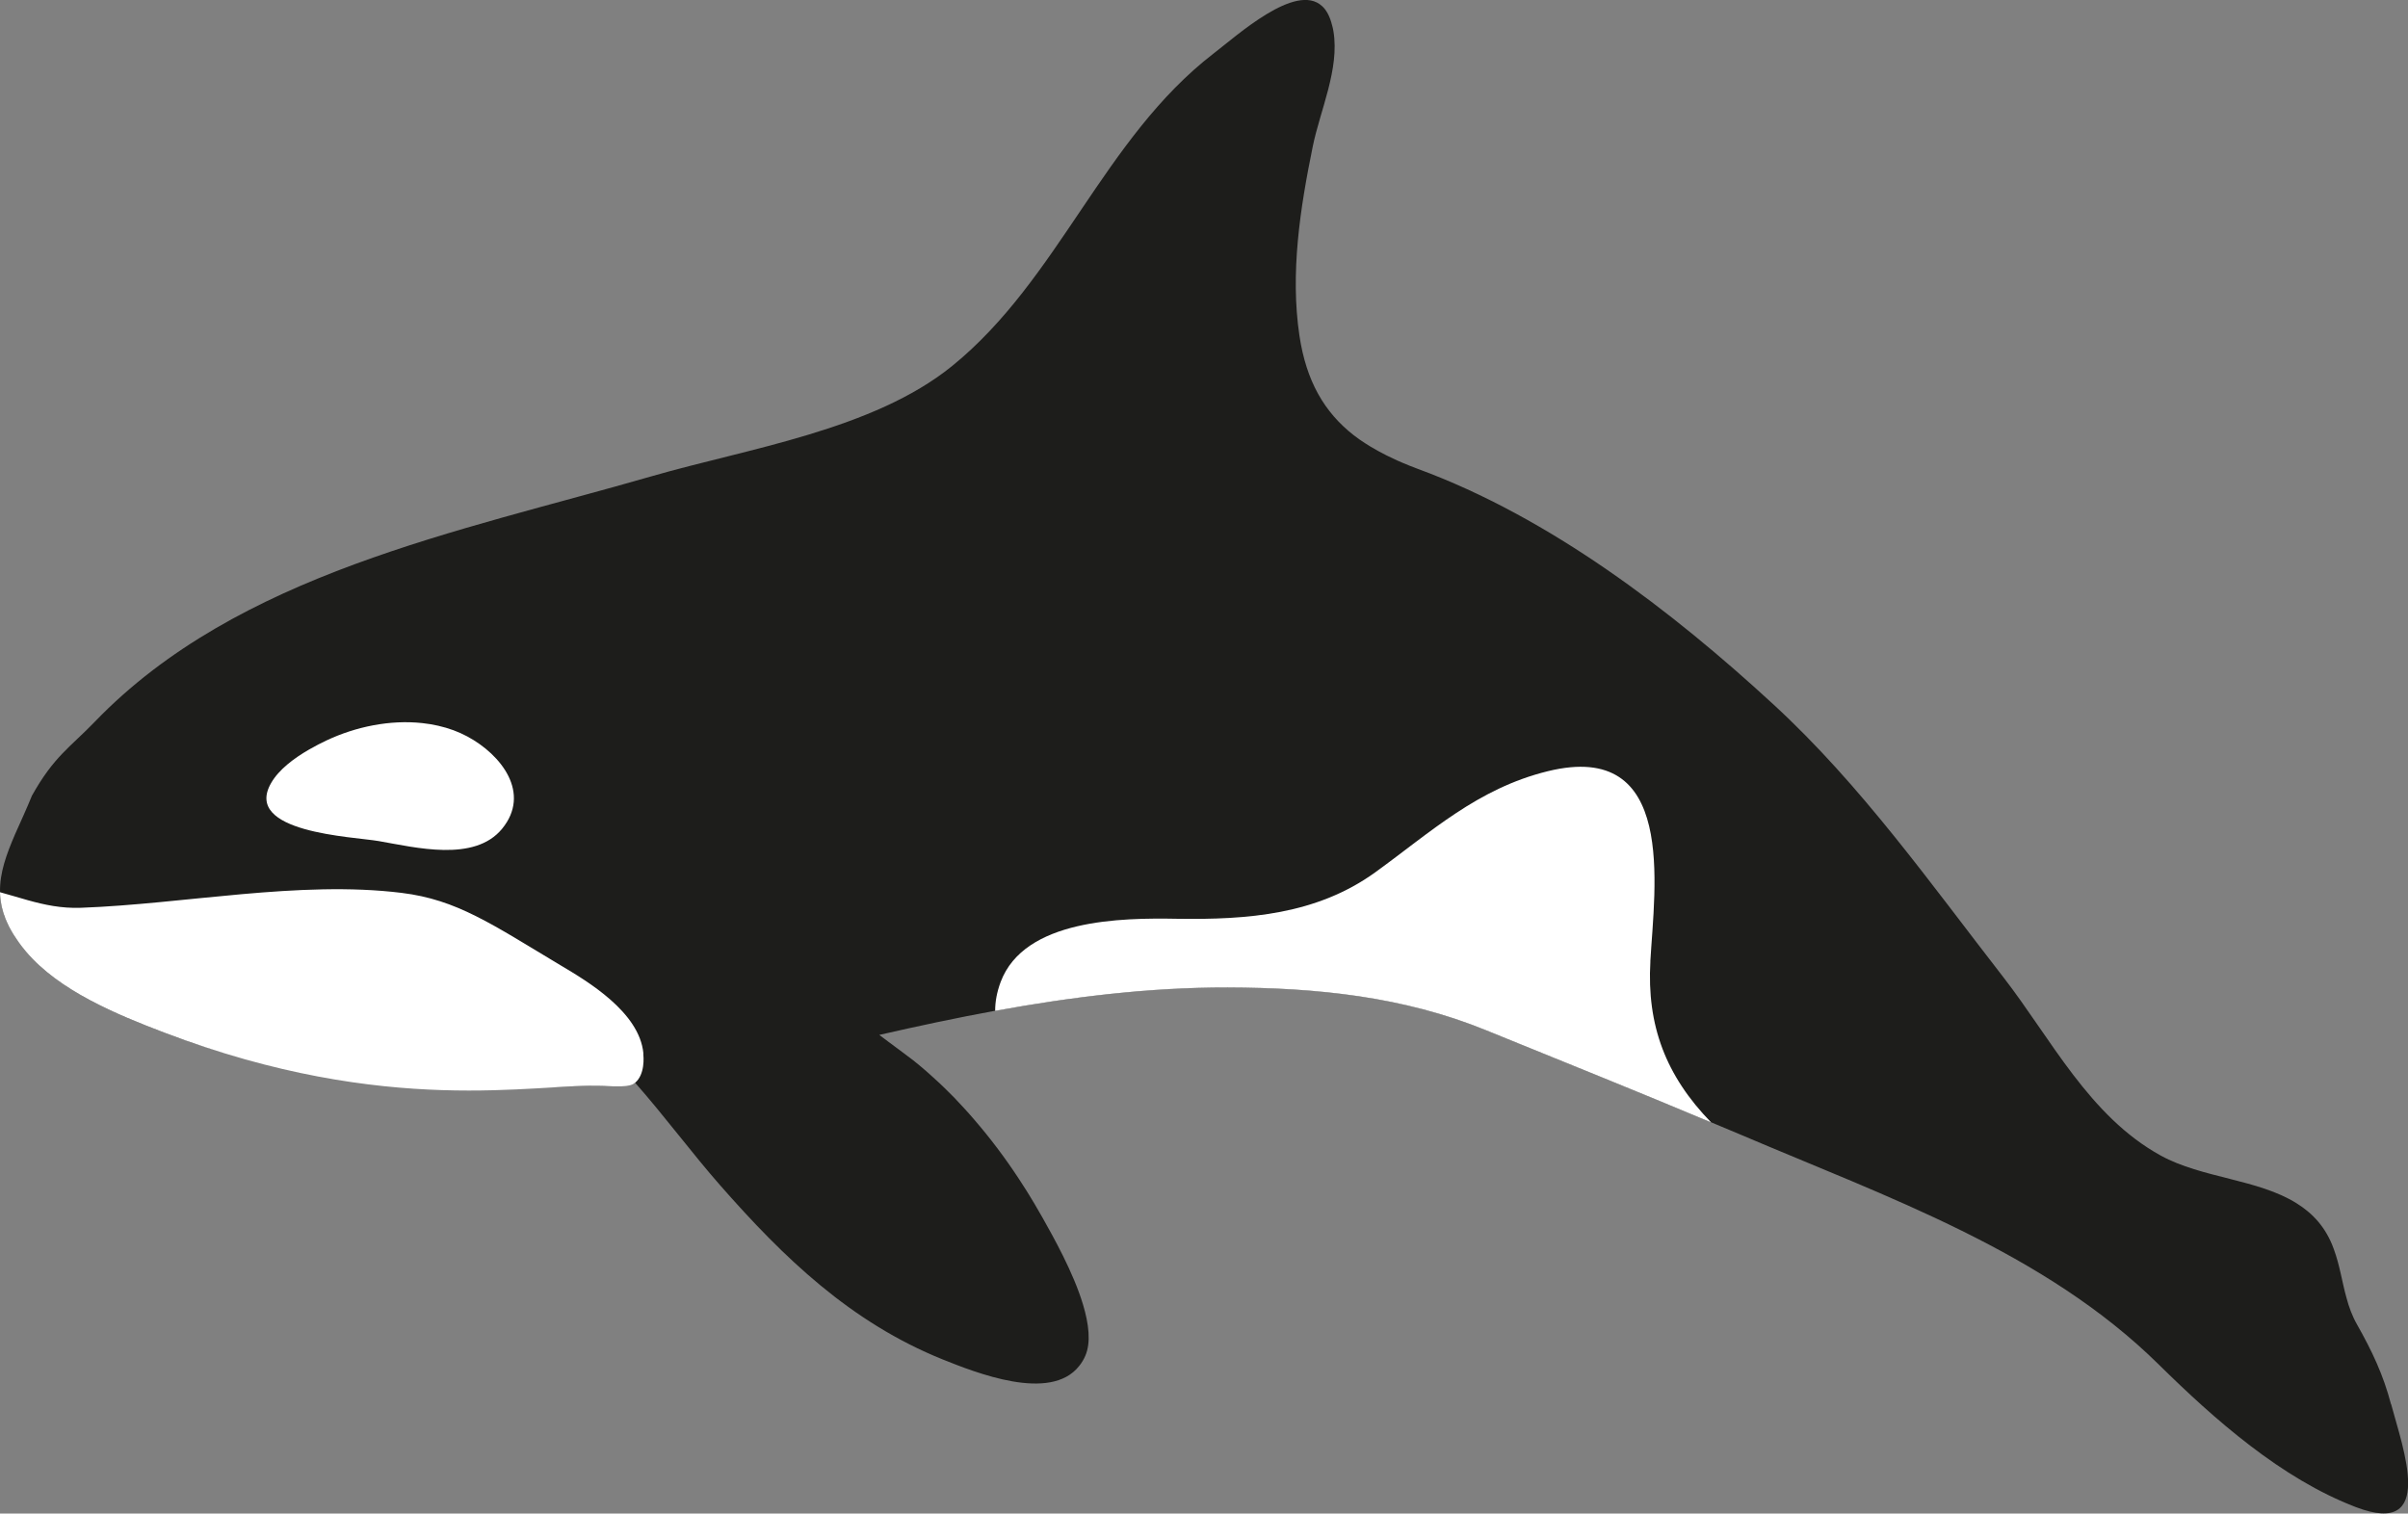 <?xml version="1.0" encoding="UTF-8"?>
<svg id="Layer_2" data-name="Layer 2" xmlns="http://www.w3.org/2000/svg" viewBox="0 0 462.33 290.63">
  <rect x="0" y="0" width="462.33" height="290.63" fill="#808080" stroke="none"/>
  <defs>
    <style>
      .cls-1 {
        fill: #fff;
      }

      .cls-2 {
        fill: #1d1d1b;
      }
    </style>
  </defs>
  <g id="WHALES">
    <g id="Orca">
      <path class="cls-2" d="m459.07,269.64c-1.49-5.68-3.65-10.22-6.5-15.27-.98-1.72-1.59-3.44-2.05-5.17-.86-3.04-1.25-6.13-2.45-9.39-1.48-4.12-4.02-6.82-7.1-8.74-7.41-4.67-18.16-4.82-26.11-9.18-13.73-7.55-21.03-22.4-30.22-34.25-13.91-17.89-27.28-36.87-44.17-52.4-19.44-17.91-42.87-35.89-68.26-45.21-1.06-.39-2.06-.8-3.05-1.22-.31-.13-.62-.27-.92-.4-.69-.31-1.36-.63-2.02-.96-.54-.27-1.06-.55-1.58-.83-.5-.27-.99-.55-1.47-.84-.37-.22-.74-.45-1.1-.69-.75-.49-1.48-.98-2.16-1.52-5.66-4.43-9.11-10.4-10.42-19.11-1.8-12.04.14-24.51,2.55-36.3,1.42-6.99,5.17-14.89,3.98-22.13-.07-.45-.16-.86-.28-1.25-.43-1.69-1.08-2.87-1.92-3.62-5.02-4.61-16.33,5.68-20.86,9.15-21.15,16.34-29.63,43.33-50.18,59.99-15.16,12.27-39.11,15.79-57.7,21.16-36.93,10.67-79.42,18.66-106.84,47.09-4.76,4.95-7.85,6.63-12.1,14.22-1.08,2.66-2.21,5.07-3.23,7.38-1.69,3.92-2.99,7.49-2.9,11.17,0,.42.04.84.08,1.26.01.1.03.2.04.3.04.34.1.68.17,1.02.02.09.04.18.06.27.08.35.17.7.28,1.05.03.1.06.2.1.3.05.15.09.3.15.46.05.14.12.28.18.42.1.25.2.49.32.74.11.25.23.51.36.77.14.28.3.56.46.84.13.23.26.46.41.7.22.35.46.7.7,1.05.13.18.24.36.37.54.4.55.83,1.1,1.31,1.67,6.37,7.53,17.39,12.08,26.62,15.59,28.9,11.04,60,11.81,90.33,9.61,5.74,6.52,11.01,13.65,16.35,19.72,12.18,13.88,25.02,26.28,42.71,33.41,6.22,2.48,20.64,8.3,26.18,1.26.24-.29.46-.6.66-.94.2-.32.37-.66.52-1.01,1.12-2.56.69-6.12-.44-9.88-1.89-6.26-5.75-13.05-7.74-16.61-.5-.89-1.02-1.78-1.55-2.68-.36-.6-.73-1.2-1.09-1.8-.16-.25-.31-.51-.47-.76-.45-.72-.92-1.44-1.39-2.16-.06-.1-.13-.19-.19-.29-2.57-3.9-5.39-7.65-8.46-11.2-.31-.36-.62-.72-.93-1.07-.35-.39-.7-.77-1.05-1.16-.44-.48-.88-.95-1.32-1.41-.16-.16-.31-.33-.46-.5-.15-.16-.32-.31-.47-.47-.49-.5-.99-1-1.5-1.49-.31-.3-.62-.6-.94-.9-.54-.51-1.1-1.01-1.66-1.51-.29-.26-.57-.51-.86-.77-.84-.73-1.69-1.44-2.56-2.13-.13-.1-.26-.19-.39-.29-.76-.59-1.53-1.17-2.31-1.74-.08-.06-.16-.12-.25-.18-1.09-.78-2.28-1.72-3.52-2.63,7.36-1.68,14.78-3.27,22.26-4.64,14.75-2.7,29.71-4.52,44.65-4.49,17.07.05,33.69,1.73,49.54,8.19,14.43,5.88,28.94,11.69,43.27,17.72,1.87.78,3.73,1.55,5.58,2.34,28.19,12.03,58.42,22.51,80.4,44.21,10.63,10.47,23.47,21.87,37.83,27.35,15.45,5.89,8.98-11.36,6.74-19.79Z"/>
      <path class="cls-1" d="m316.86,184.6c.84-14.5,5.1-42.59-19.67-36.52-13.53,3.32-22.46,11.69-33.16,19.43-11.24,8.1-24.44,9.12-38.06,8.91-10.6-.19-29.3.02-33.85,12.14-.72,1.94-1.06,3.78-1.05,5.54,14.75-2.7,29.71-4.52,44.65-4.49,17.07.05,33.69,1.73,49.54,8.19,14.43,5.88,28.94,11.69,43.27,17.72-8.69-8.94-12.37-18.59-11.66-30.92Z"/>
      <path class="cls-1" d="m123.53,202.27c-.74-7.92-10.74-13.85-15.83-16.87h0c-13.37-8.01-19.97-12.64-30.57-13.95-19.65-2.43-41.68,2.13-61.58,2.86-3.79.14-7.07-.58-10.22-1.46-1.8-.5-3.55-1.05-5.33-1.53,0,.42.04.84.08,1.26.01.1.03.2.04.3.04.34.1.68.17,1.02.02.09.04.18.06.27.08.35.17.7.28,1.05.03.1.06.2.1.3.05.15.11.3.16.44.05.14.1.29.16.44.1.25.2.49.32.74.11.25.23.51.36.77.14.28.3.56.46.84.13.23.26.46.41.7.22.35.46.7.7,1.05.13.18.24.36.37.54.4.55.83,1.1,1.31,1.67,6.37,7.53,17.39,12.08,26.62,15.59,42.98,16.31,71,9.68,84.35,10.19,5.66.44,5.66-.51,5.98-.57,1.95-1.65,1.64-4.97,1.58-5.65Z"/>
      <path class="cls-1" d="m62.74,142.15c-1.07.5-2.24,1.11-3.41,1.78-2.89,1.67-5.79,3.83-7.28,6.43-5.49,9.54,15.69,10.28,20.66,11.14,7.06,1.22,18.36,4.11,23.68-2.35,5.6-6.82-.08-14.21-6.69-17.75-.87-.46-1.75-.86-2.63-1.18-1.92-.7-3.92-1.15-5.95-1.37-6.26-.69-12.86.71-18.37,3.3Z"/>
    </g>
  </g>
</svg>
